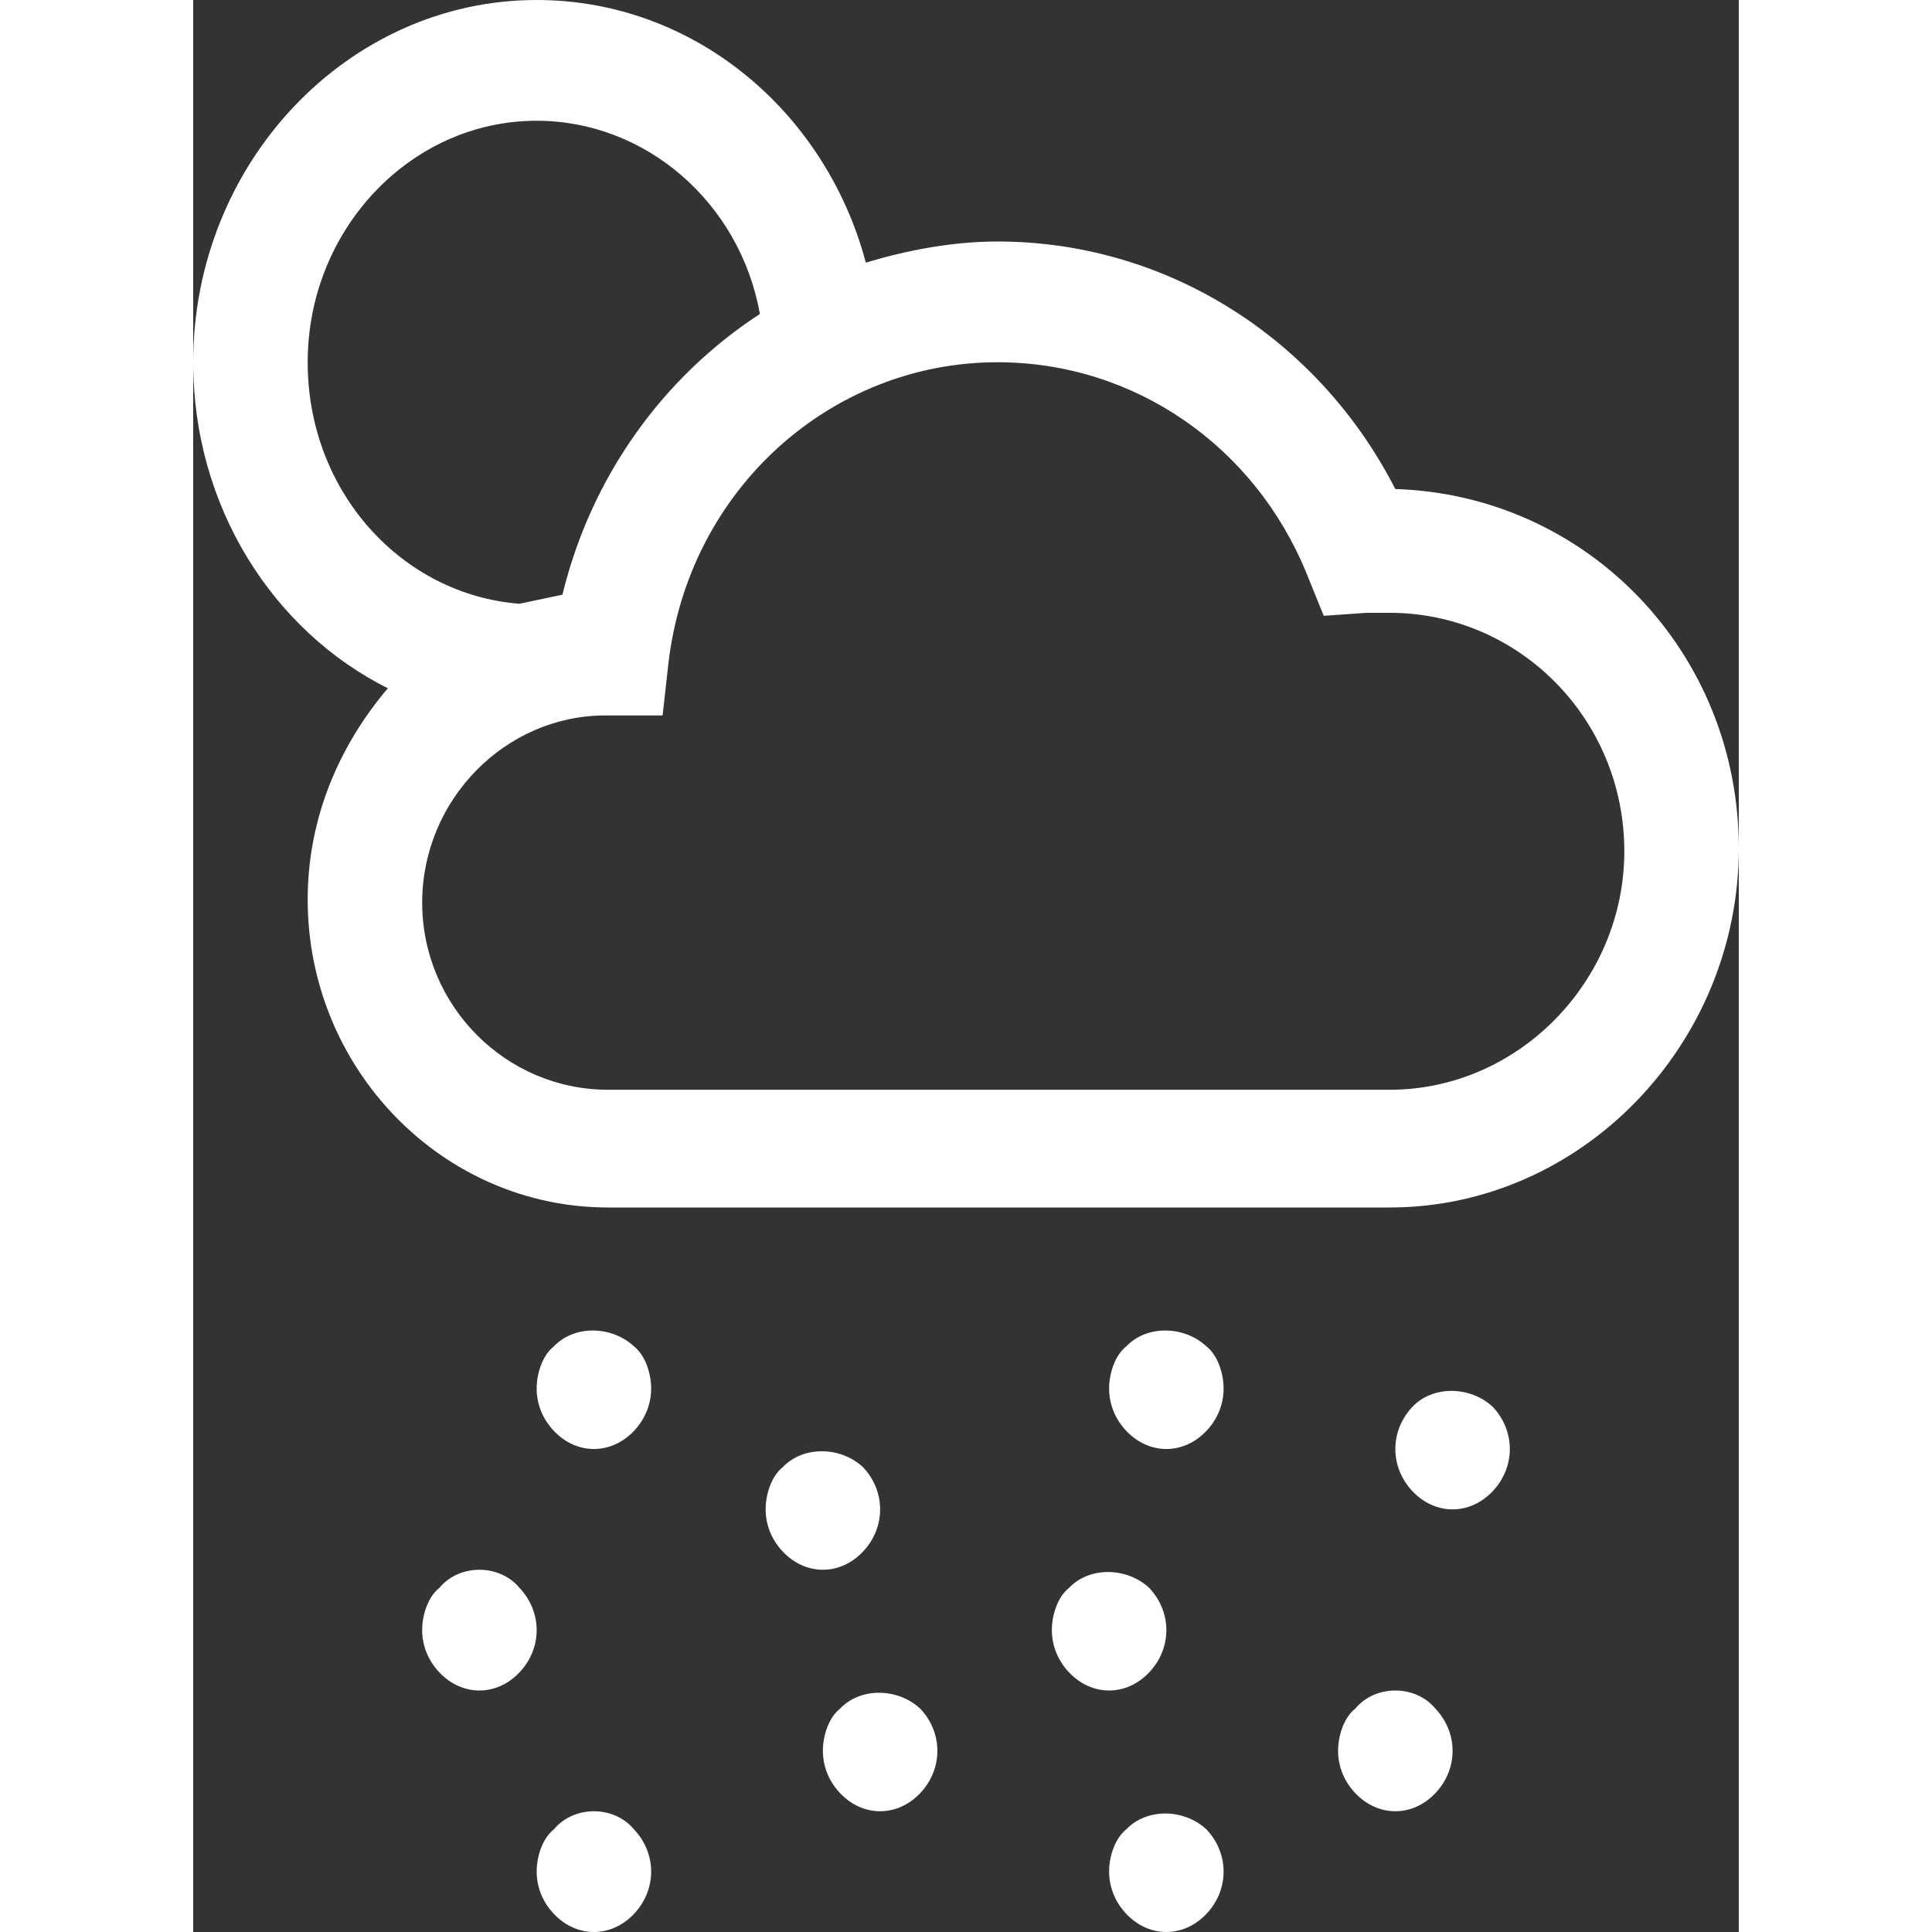 <svg width="200" height="200" viewBox="0 0 200 250" fill="currentColor" xmlns="http://www.w3.org/2000/svg">
<rect x="0" y="0" width="200" height="250" fill="#333333" stroke="none"/>
<g id="light-snow">
<path id="Vector" d="M0 46.875C0 65.625 10.37 81.641 25.185 89.062C18.889 96.484 14.815 105.859 14.815 116.406C14.815 138.281 32.222 156.25 53.704 156.25H154.815C179.63 156.25 200 135.156 200 109.766C200 84.375 180.37 64.062 155.556 63.281C145.556 43.75 125.926 31.25 104.074 31.25C98.148 31.25 92.222 32.422 87.037 33.984C81.852 14.453 64.815 0 44.444 0C20 0 0 21.094 0 46.875ZM104.074 46.875C121.852 46.875 137.407 57.812 144.074 74.219L146.296 79.688L151.852 79.297C152.963 79.297 153.704 79.297 154.815 79.297C171.481 79.297 185.185 92.969 185.185 110.156C185.185 126.953 171.481 141.016 154.815 141.016H53.704C40.37 141.016 29.63 130.078 29.63 116.797C29.63 103.516 40.37 92.578 53.333 92.578H60.741L61.481 85.938C64.074 63.281 82.593 46.875 104.074 46.875ZM73.333 40.625C60.741 48.828 51.481 61.719 47.778 76.953C45.926 77.344 44.074 77.734 42.222 78.125C27.037 76.953 14.815 63.672 14.815 46.875C14.815 29.688 28.148 15.625 44.444 15.625C58.519 15.625 70.741 26.172 73.333 40.625Z" fill="white" style="fill:white;fill-opacity:1;"/>
<path id="Vector_2" d="M57.037 174.219C54.074 171.484 49.259 171.484 46.667 174.219C45.185 175.391 44.444 177.734 44.444 179.688C44.444 181.641 45.185 183.594 46.667 185.156C48.148 186.719 50 187.5 51.852 187.5C53.704 187.5 55.555 186.719 57.037 185.156C58.518 183.594 59.259 181.641 59.259 179.688C59.259 177.734 58.518 175.391 57.037 174.219Z" fill="white" style="fill:white;fill-opacity:1;"/>
<path id="Vector_3" d="M88.889 195.313C88.889 193.359 88.148 191.406 86.667 189.844C83.704 187.109 78.889 187.109 76.296 189.844C74.815 191.016 74.074 193.359 74.074 195.313C74.074 197.266 74.815 199.219 76.296 200.781C77.778 202.344 79.63 203.125 81.482 203.125C83.334 203.125 85.185 202.344 86.667 200.781C88.148 199.219 88.889 197.266 88.889 195.313Z" fill="white" style="fill:white;fill-opacity:1;"/>
<path id="Vector_4" d="M131.111 174.219C128.148 171.484 123.333 171.484 120.741 174.219C119.259 175.391 118.519 177.734 118.519 179.688C118.519 181.641 119.259 183.594 120.741 185.156C122.222 186.719 124.074 187.5 125.926 187.5C127.778 187.5 129.63 186.719 131.111 185.156C132.593 183.594 133.333 181.641 133.333 179.688C133.333 177.734 132.593 175.391 131.111 174.219Z" fill="white" style="fill:white;fill-opacity:1;"/>
<path id="Vector_5" d="M125.926 210.938C125.926 208.984 125.185 207.031 123.704 205.469C120.741 202.734 115.926 202.734 113.334 205.469C111.852 206.641 111.111 208.984 111.111 210.938C111.111 212.891 111.852 214.844 113.334 216.406C114.815 217.969 116.667 218.75 118.519 218.75C120.371 218.75 122.222 217.969 123.704 216.406C125.185 214.844 125.926 212.891 125.926 210.938Z" fill="white" style="fill:white;fill-opacity:1;"/>
<path id="Vector_6" d="M88.889 234.375C90.741 234.375 92.593 233.594 94.074 232.031C95.555 230.469 96.296 228.516 96.296 226.563C96.296 224.609 95.555 222.656 94.074 221.094C91.111 218.359 86.296 218.359 83.704 221.094C82.222 222.266 81.481 224.609 81.481 226.563C81.481 228.516 82.222 230.469 83.704 232.031C85.185 233.594 87.037 234.375 88.889 234.375Z" fill="white" style="fill:white;fill-opacity:1;"/>
<path id="Vector_7" d="M46.667 236.719C45.185 237.891 44.444 240.234 44.444 242.188C44.444 244.141 45.185 246.094 46.667 247.656C48.148 249.219 50 250 51.852 250C53.704 250 55.555 249.219 57.037 247.656C58.518 246.094 59.259 244.141 59.259 242.188C59.259 240.234 58.518 238.281 57.037 236.719C54.444 233.594 49.259 233.594 46.667 236.719Z" fill="white" style="fill:white;fill-opacity:1;"/>
<path id="Vector_8" d="M125.926 250C127.778 250 129.63 249.219 131.111 247.656C132.593 246.094 133.333 244.141 133.333 242.188C133.333 240.234 132.593 238.281 131.111 236.719C128.148 233.984 123.333 233.984 120.741 236.719C119.259 237.891 118.519 240.234 118.519 242.188C118.519 244.141 119.259 246.094 120.741 247.656C122.222 249.219 124.074 250 125.926 250Z" fill="white" style="fill:white;fill-opacity:1;"/>
<path id="Vector_9" d="M150.37 221.094C148.889 222.266 148.148 224.609 148.148 226.563C148.148 228.516 148.889 230.469 150.37 232.031C151.852 233.594 153.704 234.375 155.555 234.375C157.407 234.375 159.259 233.594 160.741 232.031C162.222 230.469 162.963 228.516 162.963 226.563C162.963 224.609 162.222 222.656 160.741 221.094C158.148 217.969 152.963 217.969 150.37 221.094Z" fill="white" style="fill:white;fill-opacity:1;"/>
<path id="Vector_10" d="M168.148 192.969C169.63 191.406 170.37 189.453 170.37 187.5C170.37 185.547 169.63 183.594 168.148 182.031C165.185 179.297 160.37 179.297 157.778 182.031C156.296 183.594 155.556 185.547 155.556 187.5C155.556 189.453 156.296 191.406 157.778 192.969C159.259 194.531 161.111 195.313 162.963 195.313C164.815 195.313 166.667 194.531 168.148 192.969Z" fill="white" style="fill:white;fill-opacity:1;"/>
<path id="Vector_11" d="M31.852 205.469C30.37 206.641 29.629 208.984 29.629 210.938C29.629 212.891 30.37 214.844 31.852 216.406C33.333 217.969 35.185 218.75 37.037 218.75C38.889 218.75 40.74 217.969 42.222 216.406C43.703 214.844 44.444 212.891 44.444 210.938C44.444 208.984 43.703 207.031 42.222 205.469C39.629 202.344 34.444 202.344 31.852 205.469Z" fill="white" style="fill:white;fill-opacity:1;"/>
</g>
</svg>
